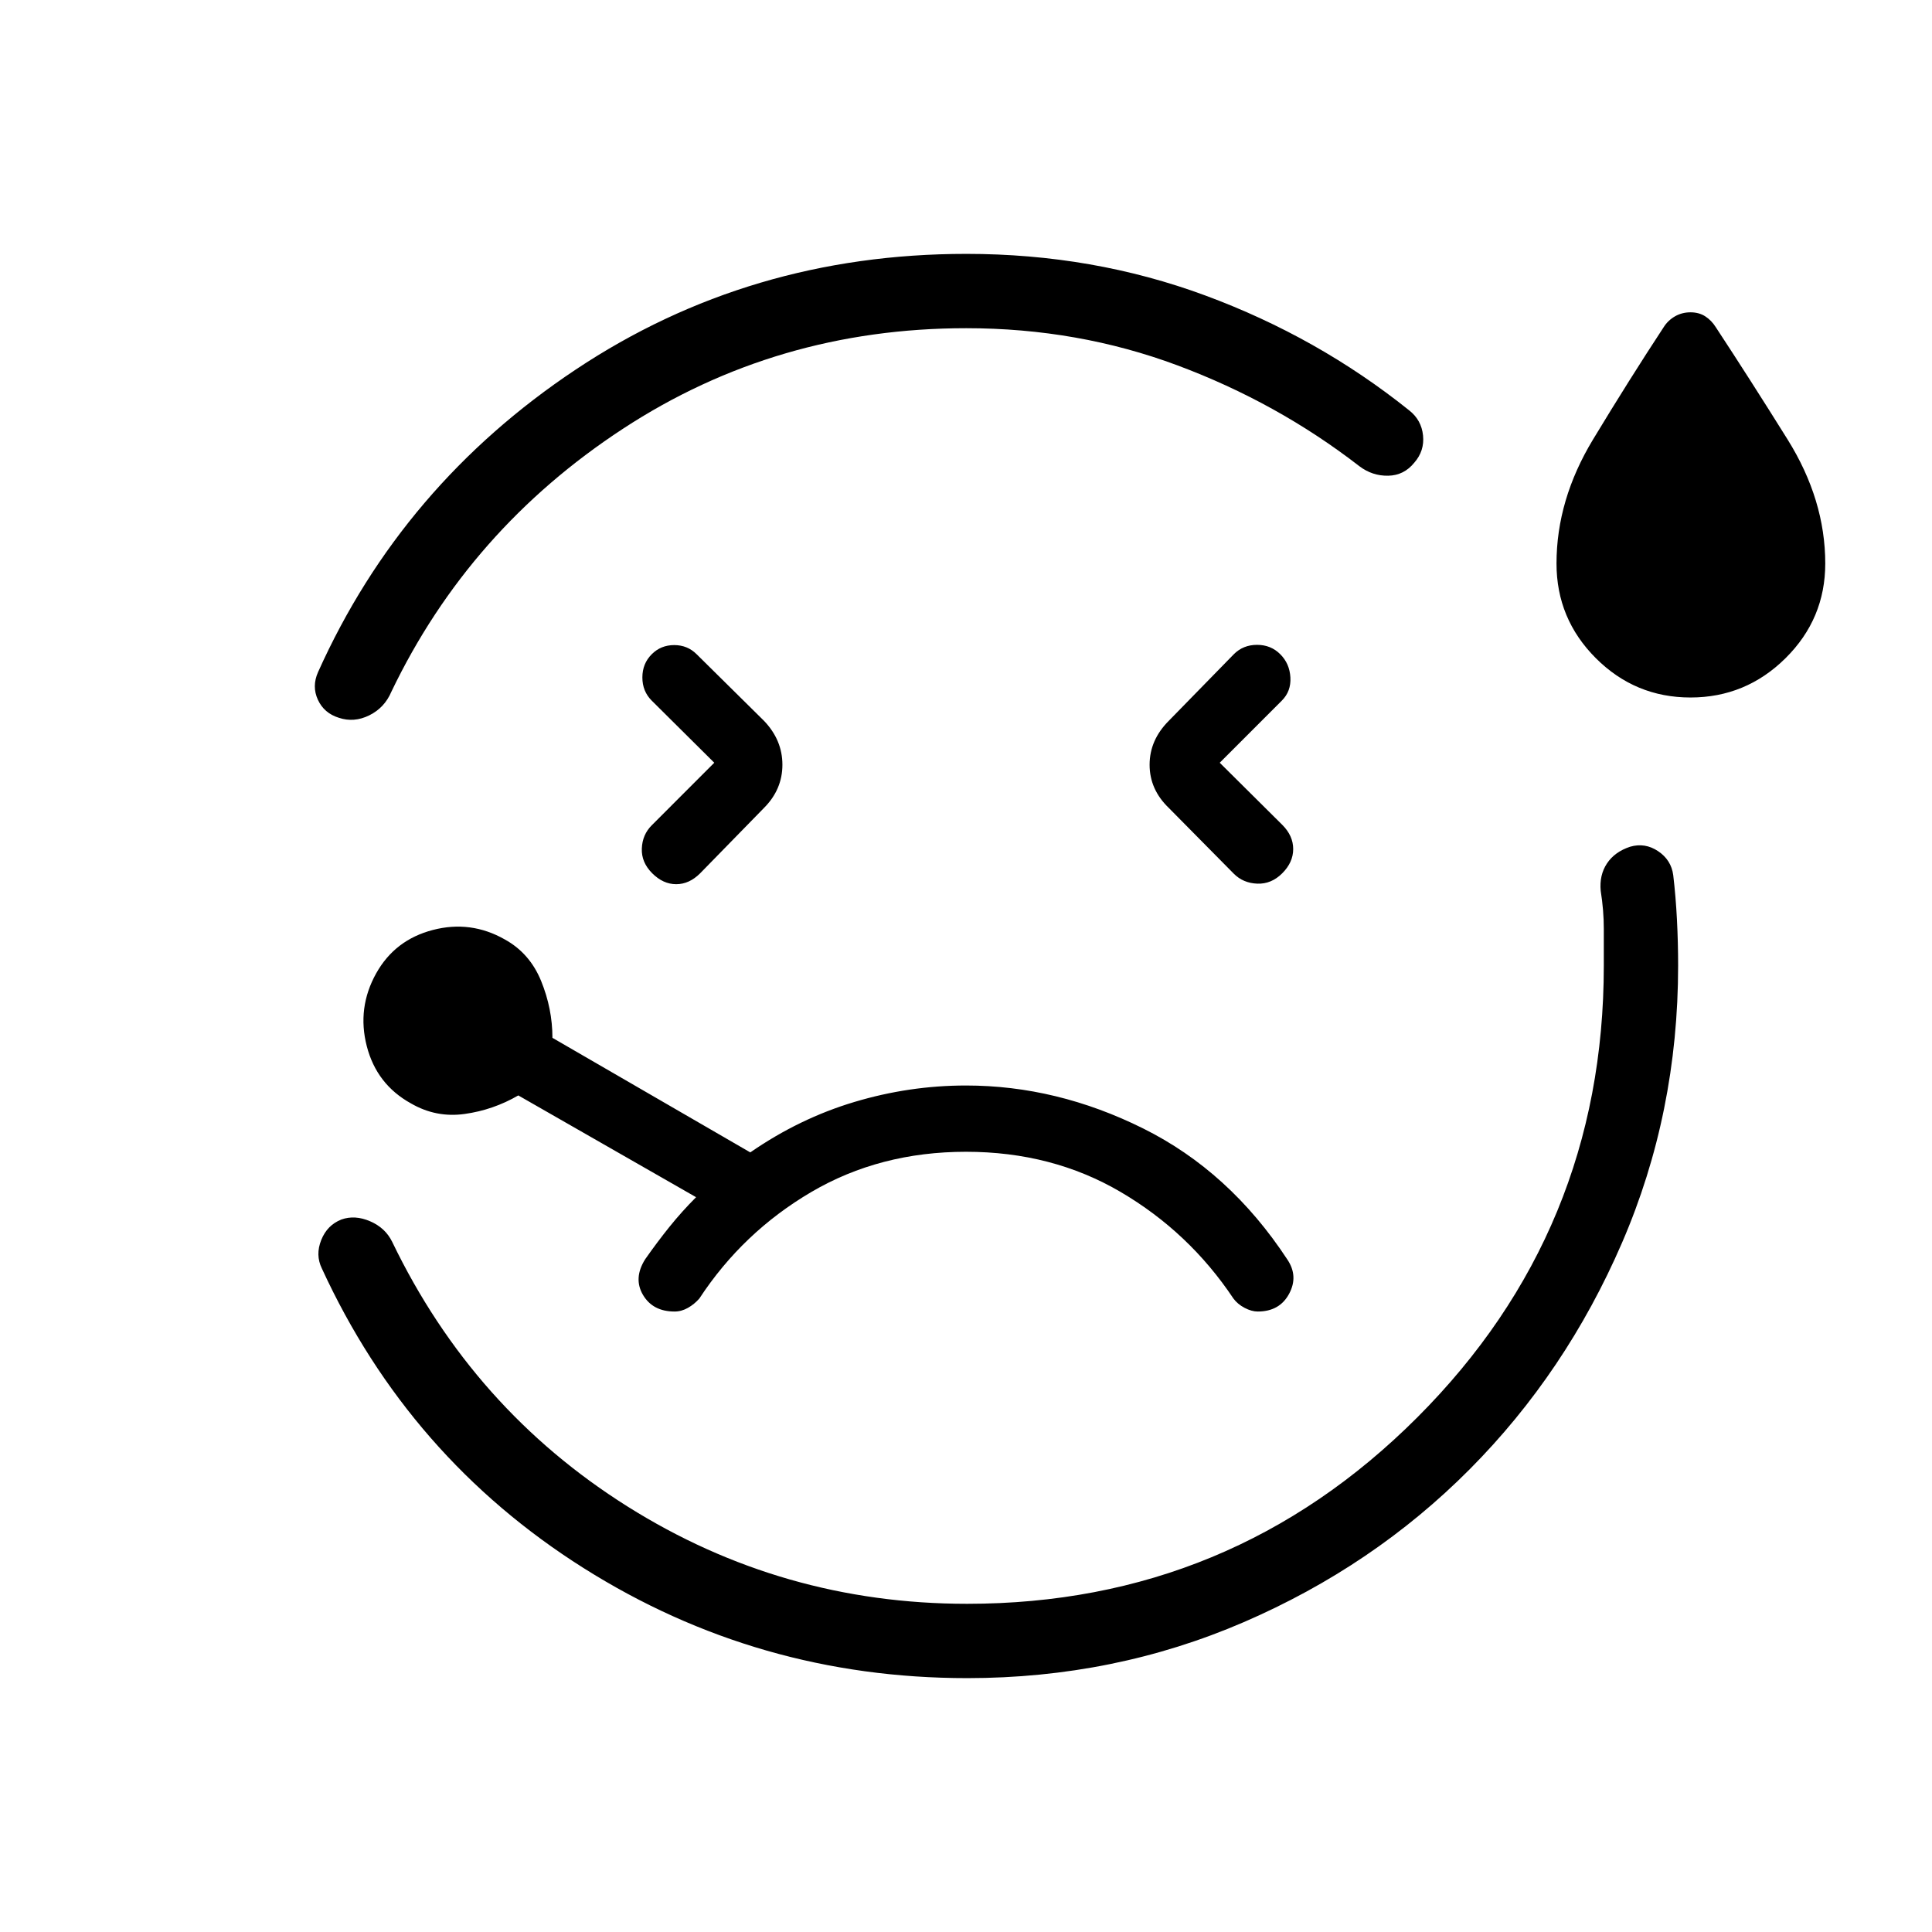 <svg xmlns="http://www.w3.org/2000/svg" height="24" viewBox="0 -960 960 960" width="24"><path d="M480.15-833.85q62.89 0 118.77 20.68 55.89 20.67 101.31 57.09 6.08 4.77 6.87 12.45.78 7.67-4.33 13.51-5.12 6.35-12.98 6.5-7.87.16-14.33-4.73-40.84-31.61-90.36-50.09-49.52-18.48-104.95-18.48-94.27 0-170.63 49.98-76.37 49.98-115.06 130.67-3.38 7.96-10.96 11.71-7.58 3.75-15.15 1.21-7.31-2.27-10.39-8.94-3.08-6.67.08-13.75 41.69-92.84 128.04-150.33 86.34-57.48 194.07-57.48Zm.43 707.7q-104 0-190.7-54.75-86.69-54.75-129.96-148.83-3.27-6.69-.3-14.12 2.96-7.42 10.03-10.19 6.7-2.38 14.27.89 7.58 3.27 10.96 10.23 40.04 83.15 116.95 131.5 76.9 48.34 168.75 48.34 131.11 0 223.73-92.69 92.61-92.69 92.61-224.35v-18.42q0-9.11-1.54-18.81-.73-7.8 3.1-13.59t11.52-8.33q7.38-2.15 13.9 2.21 6.52 4.37 7.52 11.91 1.27 10.8 1.85 22.19.58 11.38.58 22.69 0 73.31-27.87 137.77-27.86 64.46-75.73 112.6-47.87 48.13-112.25 75.94-64.38 27.81-137.42 27.81ZM354.92-581l-31.07 31.08q-4.66 4.65-4.93 11.54-.27 6.88 5.16 12.3 5.42 5.43 11.92 5.43t11.92-5.43l31.66-32.42q9.19-9.19 9.19-21.5t-9.19-21.88l-33.43-33.04q-4.53-4.54-11.15-4.54t-11.15 4.54q-4.66 4.65-4.66 11.54 0 6.88 4.66 11.53L354.92-581ZM840-613.42q-27.5 0-47.04-19.54T773.42-680q0-31.65 18.16-61.65 18.15-30 35.11-55.81 2.12-3.35 5.6-5.35 3.48-2 7.71-2t7.33 2q3.09 2 5.21 5.35 16.96 25.81 35.69 55.81 18.73 30 18.73 61.65 0 27.5-19.73 47.04T840-613.42ZM606.08-581l30.84-30.85q4.66-4.65 4.27-11.53-.38-6.89-5.04-11.54-4.65-4.66-11.53-4.66-6.89 0-11.54 4.66l-32.27 33.04q-9.58 9.57-9.58 21.88 0 12.31 9.58 21.5l32.27 32.65q4.65 4.66 11.65 4.93 7 .27 12.42-5.16 5.43-5.42 5.43-12.04 0-6.61-5.43-12.03L606.08-581ZM480-480ZM335.19-308.31q3.43 0 6.64-1.82 3.21-1.83 5.67-4.64 21.62-32.96 55.65-52.94 34.04-19.98 76.85-19.98 42.81 0 76.85 19.98 34.03 19.98 56.03 52.94 2.08 2.81 5.56 4.64 3.48 1.82 6.52 1.82 10.85 0 15.58-8.79 4.73-8.78-.89-17.09-28.69-43.73-71.61-65.08T480-420.62q-28.15 0-55.46 8.18-27.31 8.17-51.73 25.06l-98.31-56.93q0-14.46-5.63-28.27-5.64-13.8-18.1-20.65-16.89-9.58-35.71-4.67-18.83 4.9-28.14 21.55-9.57 17.16-4.67 36.18t21.94 28.44q12.46 7.23 26.68 5.25 14.21-1.98 26.67-9.21l88.34 50.57q-7.11 7.12-13.25 14.75-6.13 7.64-12.01 16.02-6 9.47-1.14 17.75 4.87 8.29 15.71 8.29Z"/></svg>